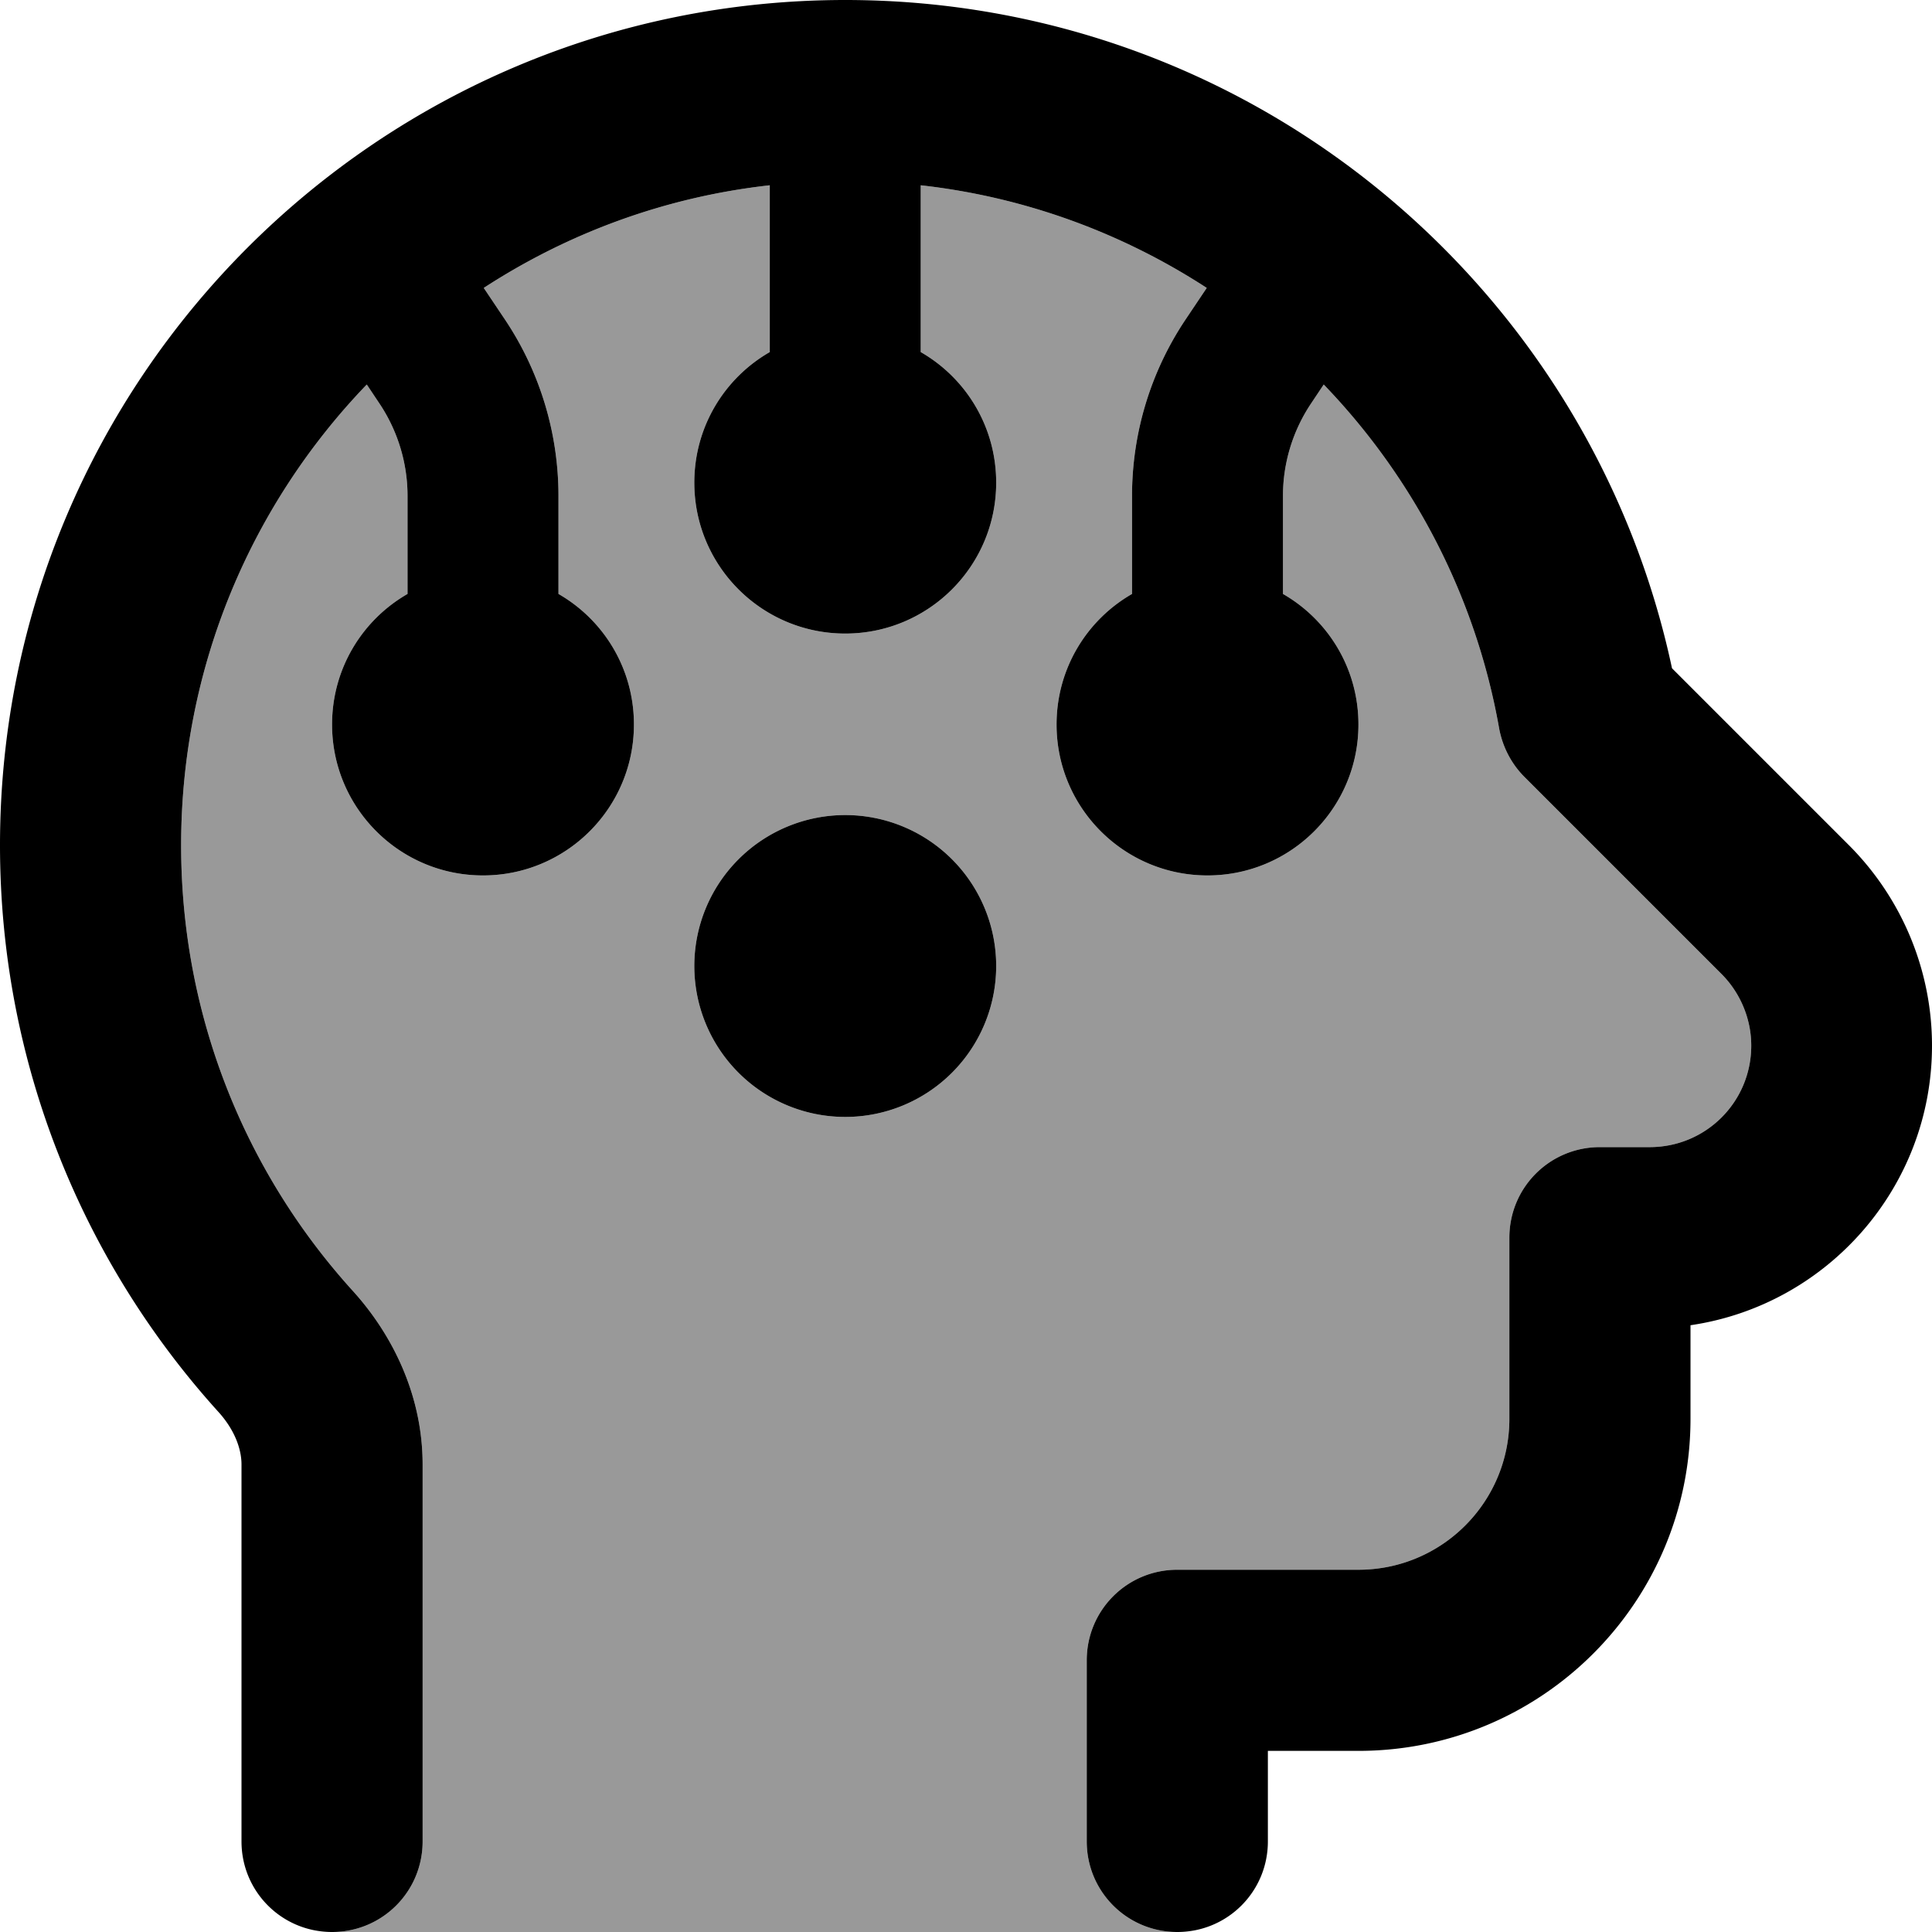 <svg xmlns="http://www.w3.org/2000/svg" viewBox="0 0 512 512"><!--! Font Awesome Pro 7.0.0 by @fontawesome - https://fontawesome.com License - https://fontawesome.com/license (Commercial License) Copyright 2025 Fonticons, Inc. --><path opacity=".4" fill="currentColor" d="M48 224c0-47.4 18.7-90.4 49.2-122.1l3.4 5.1c4.8 7.2 7.4 15.7 7.4 24.4l0 26c-12 6.9-20 19.8-20 34.6 0 22.1 17.9 40 40 40s40-17.9 40-40c0-14.8-8-27.7-20-34.6l0-26c0-16.6-4.9-32.8-14.1-46.6l-5.7-8.5c22.3-14.5 48-24.1 75.8-27.2l0 44.2c-12 6.9-20 19.8-20 34.6 0 22.1 17.9 40 40 40s40-17.9 40-40c0-14.8-8-27.7-20-34.6l0-44.2c27.7 3.1 53.5 12.7 75.8 27.2l-5.7 8.5c-9.2 13.8-14.1 30-14.1 46.6l0 26c-12 6.9-20 19.8-20 34.6 0 22.1 17.9 40 40 40s40-17.9 40-40c0-14.8-8-27.7-20-34.6l0-26c0-8.7 2.6-17.2 7.4-24.4l3.4-5.1c23.7 24.6 40.3 56.1 46.5 91.2 .9 4.8 3.2 9.3 6.7 12.8l52.2 52.2c5 5 7.9 11.9 7.9 19 0 14.9-12 26.9-26.9 26.9L424 304c-13.3 0-24 10.7-24 24l0 48c0 22.1-17.9 40-40 40l-48 0c-13.3 0-24 10.7-24 24l0 48c0 13.3 10.7 24 24 24L88 512c13.3 0 24-10.7 24-24l0-99.9c0-18.1-7.8-34.2-18.5-46-28.3-31.2-45.5-72.6-45.5-118.1zm136 32a40 40 0 1 0 80 0 40 40 0 1 0 -80 0z"/><path fill="currentColor" d="M224 0C100.3 0 0 100.3 0 224 0 281.8 22 334.6 58 374.3 62.2 379 64 384 64 388.1L64 488c0 13.3 10.7 24 24 24s24-10.7 24-24l0-99.9c0-18.1-7.8-34.2-18.5-46-28.3-31.2-45.5-72.6-45.5-118.1 0-47.4 18.7-90.4 49.2-122.1l3.4 5.1c4.8 7.2 7.4 15.7 7.4 24.4l0 26c-12 6.9-20 19.8-20 34.6 0 22.1 17.9 40 40 40s40-17.9 40-40c0-14.8-8-27.7-20-34.6l0-26c0-16.6-4.9-32.8-14.1-46.6l-5.7-8.5c22.3-14.5 48-24.1 75.8-27.2l0 44.2c-12 6.9-20 19.8-20 34.6 0 22.1 17.9 40 40 40s40-17.9 40-40c0-14.8-8-27.7-20-34.6l0-44.2c27.7 3.1 53.5 12.7 75.8 27.2l-5.7 8.5c-9.2 13.8-14.1 30-14.1 46.6l0 26c-12 6.9-20 19.8-20 34.6 0 22.1 17.9 40 40 40s40-17.9 40-40c0-14.8-8-27.7-20-34.6l0-26c0-8.7 2.6-17.2 7.4-24.4l3.4-5.1c23.7 24.6 40.3 56.1 46.5 91.2 .9 4.8 3.2 9.3 6.7 12.8l52.2 52.2c5 5 7.9 11.9 7.9 19 0 14.9-12 26.9-26.9 26.9L424 304c-13.3 0-24 10.7-24 24l0 48c0 22.1-17.9 40-40 40l-48 0c-13.3 0-24 10.7-24 24l0 48c0 13.3 10.7 24 24 24s24-10.7 24-24l0-24 24 0c48.6 0 88-39.4 88-88l0-24.8c36.2-5.3 64-36.5 64-74.1 0-19.9-7.9-38.9-21.9-53l-47-47C421.5 75.9 331.7 0 224 0zm40 256a40 40 0 1 0 -80 0 40 40 0 1 0 80 0z"/></svg>